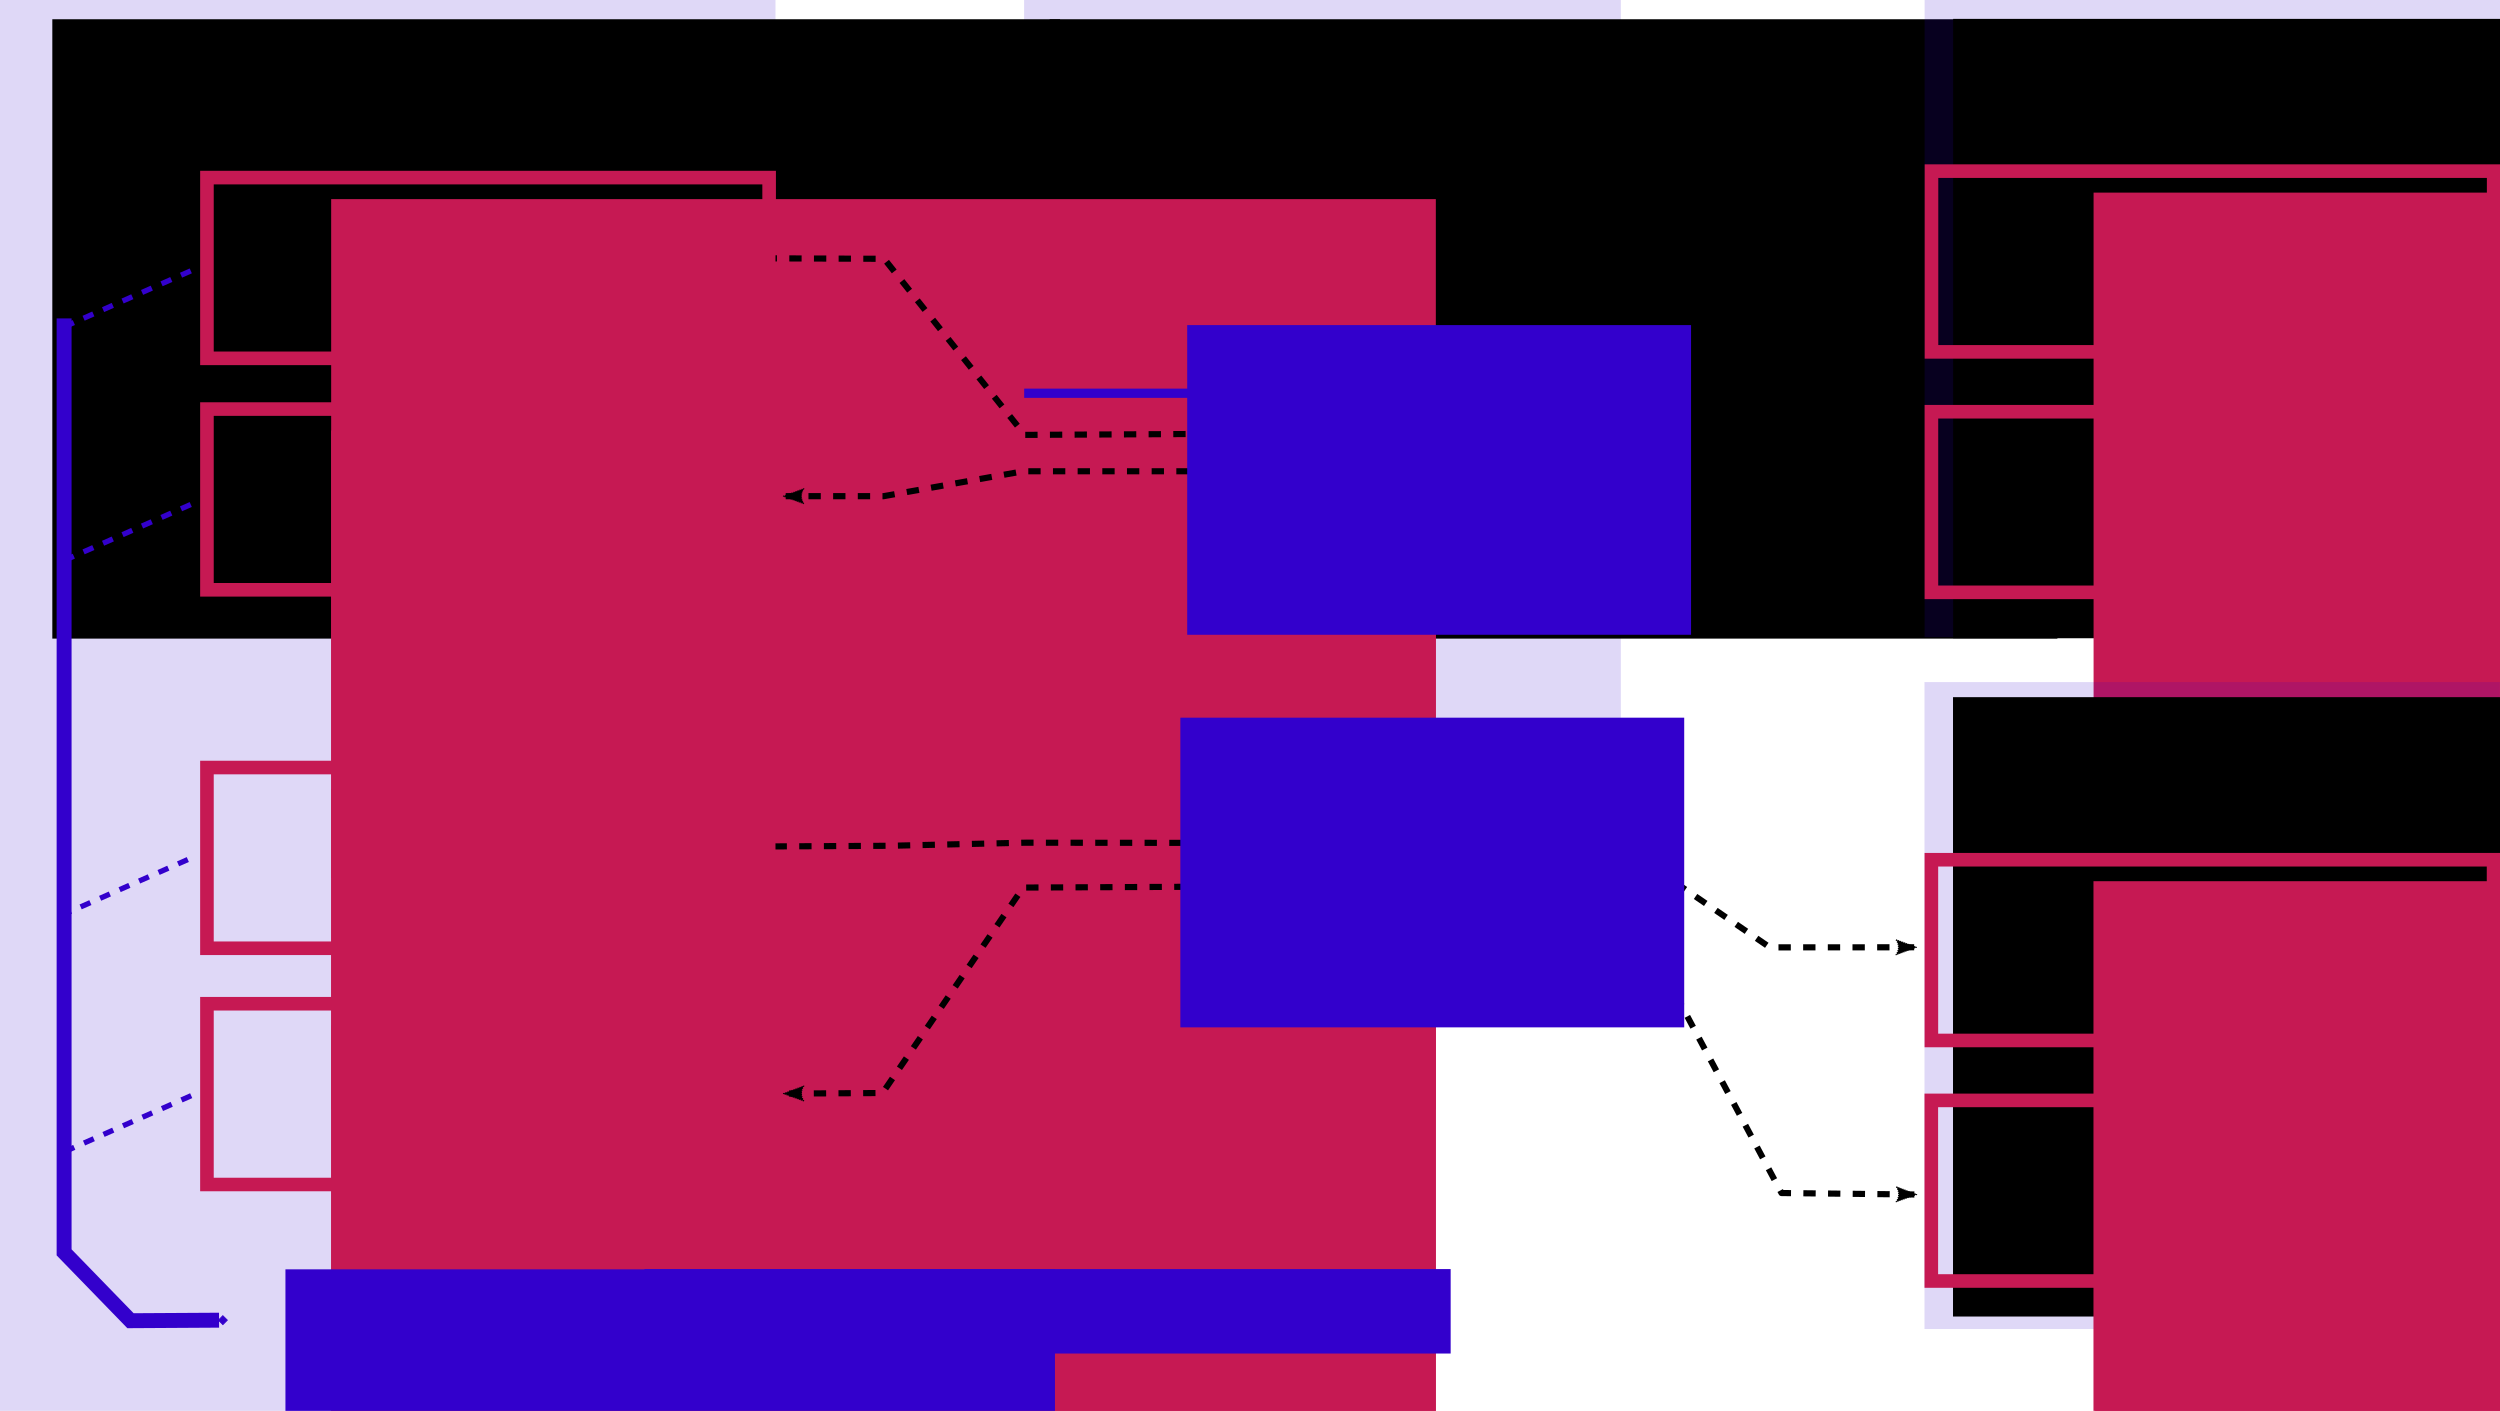 <?xml version="1.0" encoding="UTF-8" standalone="no"?>
<!-- Created with Inkscape (http://www.inkscape.org/) -->

<svg
   xmlns:dc="http://purl.org/dc/elements/1.1/"
   xmlns:cc="http://creativecommons.org/ns#"
   xmlns:rdf="http://www.w3.org/1999/02/22-rdf-syntax-ns#"
   xmlns:svg="http://www.w3.org/2000/svg"
   xmlns="http://www.w3.org/2000/svg"
   xmlns:sodipodi="http://sodipodi.sourceforge.net/DTD/sodipodi-0.dtd"
   xmlns:inkscape="http://www.inkscape.org/namespaces/inkscape"
   width="117.344mm"
   height="66.224mm"
   viewBox="0 0 117.344 66.224"
   version="1.1"
   id="svg1080"
   sodipodi:docname="system-schema.svg"
   inkscape:version="0.92.3 (2405546, 2018-03-11)"
   style="enable-background:new">
  <defs
     id="defs1074">
    <marker
       inkscape:stockid="DiamondSstart"
       orient="auto"
       refY="0"
       refX="0"
       id="marker1429"
       style="overflow:visible"
       inkscape:isstock="true">
      <path
         id="path1427"
         d="M 0,-7.071 -7.071,0 0,7.071 7.071,0 Z"
         style="fill:#3300cc;fill-opacity:1;fill-rule:evenodd;stroke:#3300cc;stroke-width:1pt;stroke-opacity:1"
         transform="matrix(0.2,0,0,0.2,1.2,0)"
         inkscape:connector-curvature="0" />
    </marker>
    <marker
       inkscape:stockid="DiamondMstart"
       orient="auto"
       refY="0"
       refX="0"
       id="DiamondMstart"
       style="overflow:visible"
       inkscape:isstock="true">
      <path
         id="path1225"
         d="M 0,-7.071 -7.071,0 0,7.071 7.071,0 Z"
         style="fill:#3300cc;fill-opacity:1;fill-rule:evenodd;stroke:#3300cc;stroke-width:1pt;stroke-opacity:1"
         transform="matrix(0.4,0,0,0.4,2.6,0)"
         inkscape:connector-curvature="0" />
    </marker>
    <marker
       inkscape:stockid="SquareS"
       orient="auto"
       refY="0"
       refX="0"
       id="SquareS"
       style="overflow:visible"
       inkscape:isstock="true">
      <path
         id="path1210"
         d="M -5,-5 V 5 H 5 V -5 Z"
         style="fill:#3300cc;fill-opacity:1;fill-rule:evenodd;stroke:#3300cc;stroke-width:1pt;stroke-opacity:1"
         transform="scale(0.2)"
         inkscape:connector-curvature="0" />
    </marker>
    <marker
       inkscape:stockid="DiamondSstart"
       orient="auto"
       refY="0"
       refX="0"
       id="DiamondSstart"
       style="overflow:visible"
       inkscape:isstock="true">
      <path
         id="path1228"
         d="M 0,-7.071 -7.071,0 0,7.071 7.071,0 Z"
         style="fill:#3300cc;fill-opacity:1;fill-rule:evenodd;stroke:#3300cc;stroke-width:1pt;stroke-opacity:1"
         transform="matrix(0.2,0,0,0.2,1.2,0)"
         inkscape:connector-curvature="0" />
    </marker>
    <marker
       inkscape:stockid="EmptyTriangleInM"
       orient="auto"
       refY="0"
       refX="0"
       id="EmptyTriangleInM"
       style="overflow:visible"
       inkscape:isstock="true">
      <path
         id="path1288"
         d="M 5.77,0 -2.88,5 V -5 Z"
         style="fill:#ffffff;fill-rule:evenodd;stroke:#3300cc;stroke-width:1pt;stroke-opacity:1"
         transform="matrix(-0.4,0,0,-0.4,1.8,0)"
         inkscape:connector-curvature="0" />
    </marker>
    <marker
       inkscape:stockid="EmptyTriangleOutL"
       orient="auto"
       refY="0"
       refX="0"
       id="EmptyTriangleOutL"
       style="overflow:visible"
       inkscape:isstock="true">
      <path
         id="path1294"
         d="M 5.77,0 -2.88,5 V -5 Z"
         style="fill:#ffffff;fill-rule:evenodd;stroke:#3300cc;stroke-width:1pt;stroke-opacity:1"
         transform="matrix(0.8,0,0,0.8,-4.8,0)"
         inkscape:connector-curvature="0" />
    </marker>
    <marker
       inkscape:stockid="StopS"
       orient="auto"
       refY="0"
       refX="0"
       id="StopS"
       style="overflow:visible"
       inkscape:isstock="true">
      <path
         id="path1309"
         d="M 0,5.65 V -5.65"
         style="fill:none;fill-opacity:0.75;fill-rule:evenodd;stroke:#3300cc;stroke-width:1pt;stroke-opacity:1"
         transform="scale(0.2)"
         inkscape:connector-curvature="0" />
    </marker>
    <marker
       inkscape:stockid="CurveIn"
       orient="auto"
       refY="0"
       refX="0"
       id="CurveIn"
       style="overflow:visible"
       inkscape:isstock="true">
      <path
         id="path1318"
         d="m 4.625,-5.046 c -2.76,0 -5,2.24 -5,5 0,2.76 2.24,5 5,5"
         style="fill:none;fill-rule:evenodd;stroke:#3300cc;stroke-width:1pt;stroke-opacity:1"
         transform="scale(0.6)"
         inkscape:connector-curvature="0" />
    </marker>
    <marker
       inkscape:stockid="Scissors"
       orient="auto"
       refY="0"
       refX="0"
       id="Scissors"
       style="overflow:visible"
       inkscape:isstock="true">
      <path
         id="schere"
         d="M 9.09,-3.606 C 8.12,-4.777 6.37,-4.736 5.062,-4.233 l -8.212,3.078 c -2.388,-1.307 -4.748,-0.933 -4.748,-1.569 0,-0.497 0.457,-0.388 0.388,-1.683 -0.066,-1.243 -1.364,-2.163 -2.59,-2.082 -1.227,-0.007 -2.499,0.933 -2.51,2.23 -0.091,1.306 1.007,2.52 2.307,2.605 1.522,0.227 4.218,-0.696 5.483,1.571 -0.942,1.738 -2.614,1.743 -4.126,1.656 -1.255,-0.072 -2.762,0.287 -3.361,1.521 -0.578,1.182 -0.011,2.865 1.317,3.226 1.34,0.492 3.181,-0.13 3.499,-1.671 0.246,-1.188 -0.595,-1.746 -0.273,-2.177 0.244,-0.325 1.791,-0.137 4.547,-1.375 L 5.676,4.233 C 6.8,4.547 8.173,4.536 9.168,3.431 l -9.22,-3.485 z m -18.308,-1.901 c 1.295,0.723 1.189,2.684 -0.156,3.063 -1.217,0.424 -2.771,-0.759 -2.383,-2.077 0.227,-1.082 1.653,-1.481 2.54,-0.986 z m 0.056,8.017 c 1.351,0.499 1.121,2.784 -0.252,3.092 -0.911,0.316 -2.214,-0.139 -2.306,-1.212 -0.178,-1.305 1.356,-2.484 2.558,-1.879 z"
         style="fill:#3300cc;fill-opacity:1;stroke:#3300cc;stroke-opacity:1"
         inkscape:connector-curvature="0" />
    </marker>
    <marker
       inkscape:stockid="ExperimentalArrow"
       orient="auto-start-reverse"
       refY="3"
       refX="5"
       id="ExperimentalArrow"
       inkscape:isstock="true">
      <path
         id="path1387"
         d="M 10,3 0,6 V 0 Z"
         style="fill:context-stroke;stroke:#3300cc;stroke-opacity:1"
         inkscape:connector-curvature="0" />
    </marker>
    <marker
       style="overflow:visible"
       inkscape:stockid="InfiniteLineEnd"
       id="InfiniteLineEnd"
       refX="0"
       refY="0"
       orient="auto"
       inkscape:isstock="true">
      <g
         id="g1375"
         style="fill:#3300cc;fill-opacity:1;stroke:#3300cc;stroke-opacity:1">
        <circle
           id="circle1369"
           r="0.8"
           cy="0"
           cx="3"
           style="fill:#3300cc;fill-opacity:1;stroke:#3300cc;stroke-opacity:1" />
        <circle
           id="circle1371"
           r="0.8"
           cy="0"
           cx="6.5"
           style="fill:#3300cc;fill-opacity:1;stroke:#3300cc;stroke-opacity:1" />
        <circle
           id="circle1373"
           r="0.8"
           cy="0"
           cx="10"
           style="fill:#3300cc;fill-opacity:1;stroke:#3300cc;stroke-opacity:1" />
      </g>
    </marker>
    <marker
       inkscape:stockid="StopL"
       orient="auto"
       refY="0"
       refX="0"
       id="StopL"
       style="overflow:visible"
       inkscape:isstock="true">
      <path
         id="path1303"
         d="M 0,5.65 V -5.65"
         style="fill:none;fill-opacity:0.75;fill-rule:evenodd;stroke:#3300cc;stroke-width:1pt;stroke-opacity:1"
         transform="scale(0.8)"
         inkscape:connector-curvature="0" />
    </marker>
    <marker
       inkscape:stockid="EmptyDiamondMstart"
       orient="auto"
       refY="0"
       refX="0"
       id="EmptyDiamondMstart"
       style="overflow:visible"
       inkscape:isstock="true">
      <path
         id="path1252"
         d="M 0,-7.071 -7.071,0 0,7.071 7.071,0 Z"
         style="fill:#ffffff;fill-rule:evenodd;stroke:#3300cc;stroke-width:1pt;stroke-opacity:1"
         transform="matrix(0.4,0,0,0.4,2.6,0)"
         inkscape:connector-curvature="0" />
    </marker>
    <marker
       inkscape:stockid="DiamondS"
       orient="auto"
       refY="0"
       refX="0"
       id="DiamondS"
       style="overflow:visible"
       inkscape:isstock="true">
      <path
         id="path1219"
         d="M 0,-7.071 -7.071,0 0,7.071 7.071,0 Z"
         style="fill:#3300cc;fill-opacity:1;fill-rule:evenodd;stroke:#3300cc;stroke-width:1pt;stroke-opacity:1"
         transform="scale(0.2)"
         inkscape:connector-curvature="0" />
    </marker>
    <marker
       inkscape:stockid="SquareL"
       orient="auto"
       refY="0"
       refX="0"
       id="SquareL"
       style="overflow:visible"
       inkscape:isstock="true">
      <path
         id="path1204"
         d="M -5,-5 V 5 H 5 V -5 Z"
         style="fill:#3300cc;fill-opacity:1;fill-rule:evenodd;stroke:#3300cc;stroke-width:1pt;stroke-opacity:1"
         transform="scale(0.8)"
         inkscape:connector-curvature="0" />
    </marker>
    <marker
       inkscape:stockid="Arrow2Lend"
       orient="auto"
       refY="0"
       refX="0"
       id="marker6260"
       style="overflow:visible"
       inkscape:isstock="true">
      <path
         id="path6258"
         style="fill:#000000;fill-opacity:1;fill-rule:evenodd;stroke:#000000;stroke-width:0.625;stroke-linejoin:round;stroke-opacity:1"
         d="M 8.719,4.034 -2.207,0.016 8.719,-4.002 c -1.745,2.372 -1.735,5.617 -6e-7,8.035 z"
         transform="matrix(-1.1,0,0,-1.1,-1.1,0)"
         inkscape:connector-curvature="0" />
    </marker>
    <marker
       inkscape:stockid="Arrow2Lstart"
       orient="auto"
       refY="0"
       refX="0"
       id="Arrow2Lstart"
       style="overflow:visible"
       inkscape:isstock="true">
      <path
         id="path5971"
         style="fill:#000000;fill-opacity:1;fill-rule:evenodd;stroke:#000000;stroke-width:0.625;stroke-linejoin:round;stroke-opacity:1"
         d="M 8.719,4.034 -2.207,0.016 8.719,-4.002 c -1.745,2.372 -1.735,5.617 -6e-7,8.035 z"
         transform="matrix(1.1,0,0,1.1,1.1,0)"
         inkscape:connector-curvature="0" />
    </marker>
    <marker
       inkscape:stockid="Arrow2Lstart"
       orient="auto"
       refY="0"
       refX="0"
       id="Arrow2Lstart-63"
       style="overflow:visible"
       inkscape:isstock="true">
      <path
         inkscape:connector-curvature="0"
         id="path5971-9"
         style="fill:#000000;fill-opacity:1;fill-rule:evenodd;stroke:#000000;stroke-width:0.625;stroke-linejoin:round;stroke-opacity:1"
         d="M 8.719,4.034 -2.207,0.016 8.719,-4.002 c -1.745,2.372 -1.735,5.617 -6e-7,8.035 z"
         transform="matrix(1.1,0,0,1.1,1.1,0)" />
    </marker>
    <marker
       inkscape:stockid="Arrow2Lstart"
       orient="auto"
       refY="0"
       refX="0"
       id="Arrow2Lstart-63-2"
       style="overflow:visible"
       inkscape:isstock="true">
      <path
         inkscape:connector-curvature="0"
         id="path5971-9-9"
         style="fill:#000000;fill-opacity:1;fill-rule:evenodd;stroke:#000000;stroke-width:0.625;stroke-linejoin:round;stroke-opacity:1"
         d="M 8.719,4.034 -2.207,0.016 8.719,-4.002 c -1.745,2.372 -1.735,5.617 -6e-7,8.035 z"
         transform="matrix(1.1,0,0,1.1,1.1,0)" />
    </marker>
    <marker
       inkscape:stockid="Arrow2Lend"
       orient="auto"
       refY="0"
       refX="0"
       id="Arrow2Lend-4-3"
       style="overflow:visible"
       inkscape:isstock="true">
      <path
         inkscape:connector-curvature="0"
         id="path5974-8-9"
         style="fill:#000000;fill-opacity:1;fill-rule:evenodd;stroke:#000000;stroke-width:0.625;stroke-linejoin:round;stroke-opacity:1"
         d="M 8.719,4.034 -2.207,0.016 8.719,-4.002 c -1.745,2.372 -1.735,5.617 -6e-7,8.035 z"
         transform="matrix(-1.1,0,0,-1.1,-1.1,0)" />
    </marker>
  </defs>
  <sodipodi:namedview
     id="base"
     pagecolor="#ffffff"
     bordercolor="#666666"
     borderopacity="1.0"
     inkscape:pageopacity="0.0"
     inkscape:pageshadow="2"
     inkscape:zoom="2"
     inkscape:cx="170.37898"
     inkscape:cy="138.47802"
     inkscape:document-units="mm"
     inkscape:current-layer="layer2"
     showgrid="false"
     inkscape:measure-start="463.155,173.595"
     inkscape:measure-end="476.767,130.108"
     inkscape:window-width="1920"
     inkscape:window-height="1016"
     inkscape:window-x="0"
     inkscape:window-y="27"
     inkscape:window-maximized="1"
     showguides="true"
     inkscape:guide-bbox="true"
     fit-margin-top="0"
     fit-margin-left="0"
     fit-margin-right="0"
     fit-margin-bottom="0">
    <sodipodi:guide
       position="2.613,64.277"
       orientation="1,0"
       id="guide1460"
       inkscape:locked="false" />
    <sodipodi:guide
       position="2.613,64.277"
       orientation="0,1"
       id="guide1462"
       inkscape:locked="false" />
  </sodipodi:namedview>
  <g
     inkscape:label="blok"
     inkscape:groupmode="layer"
     id="layer1"
     style="display:inline"
     transform="translate(-35.585,-32.805)" />
  <g
     inkscape:groupmode="layer"
     id="layer2"
     inkscape:label="texty"
     transform="translate(-35.585,-32.805)">
    <rect
       style="display:inline;opacity:1;fill:#3300cc;fill-opacity:0.155;fill-rule:nonzero;stroke:none;stroke-width:0.732;stroke-linecap:round;stroke-linejoin:miter;stroke-miterlimit:4;stroke-dasharray:none;stroke-dashoffset:0;stroke-opacity:1;paint-order:stroke fill markers"
       id="rect1625-3"
       width="28.009"
       height="47.682"
       x="83.654"
       y="32.805"
       ry="0" />
    <flowRoot
       xml:space="preserve"
       id="flowRoot1628-6"
       style="font-style:normal;font-variant:normal;font-weight:normal;font-stretch:normal;font-size:40px;line-height:1.25;font-family:'High School USA Sans';-inkscape-font-specification:'High School USA Sans';letter-spacing:0px;word-spacing:0px;display:inline;fill:#000000;fill-opacity:1;stroke:none"
       transform="matrix(0.11,0,0,0.11,66.468,7.974)"><flowRegion
         id="flowRegion1630-7"><rect
           id="rect1632-5"
           width="430"
           height="264.286"
           x="167.143"
           y="233.948" /></flowRegion><flowPara
         id="flowPara1634-3">BROKER MQTT</flowPara></flowRoot>    <rect
       style="display:inline;opacity:1;fill:#3300cc;fill-opacity:0.155;fill-rule:nonzero;stroke:none;stroke-width:0.983;stroke-linecap:round;stroke-linejoin:miter;stroke-miterlimit:4;stroke-dasharray:none;stroke-dashoffset:0;stroke-opacity:1;paint-order:stroke fill markers"
       id="rect1625"
       width="36.399"
       height="66.224"
       x="35.585"
       y="32.805"
       ry="0" />
    <flowRoot
       xml:space="preserve"
       id="flowRoot1628"
       style="font-style:normal;font-variant:normal;font-weight:normal;font-stretch:normal;font-size:40px;line-height:1.25;font-family:'High School USA Sans';-inkscape-font-specification:'High School USA Sans';letter-spacing:0px;word-spacing:0px;fill:#000000;fill-opacity:1;stroke:none"
       transform="matrix(0.11,0,0,0.11,19.655,7.974)"><flowRegion
         id="flowRegion1630"><rect
           id="rect1632"
           width="430"
           height="264.286"
           x="167.143"
           y="233.948" /></flowRegion><flowPara
         id="flowPara1634">node-red</flowPara></flowRoot>    <g
       id="g5407"
       transform="matrix(0.638,0,0,0.638,40.142,29.743)">
      <rect
         ry="0"
         y="17.867"
         x="8.082"
         height="13.297"
         width="41.36"
         id="rect4988-2-6-1"
         style="display:inline;opacity:1;fill:none;fill-opacity:0.985;fill-rule:nonzero;stroke:#c61953;stroke-width:1;stroke-linecap:round;stroke-linejoin:miter;stroke-miterlimit:4;stroke-dasharray:none;stroke-dashoffset:0;stroke-opacity:1;paint-order:stroke fill markers" />
      <flowRoot
         transform="matrix(0.189,0,0,0.189,-14.369,-24.768)"
         style="font-style:normal;font-variant:normal;font-weight:normal;font-stretch:normal;font-size:40px;line-height:1.25;font-family:'High School USA Sans';-inkscape-font-specification:'High School USA Sans';letter-spacing:0px;word-spacing:0px;fill:#c61953;fill-opacity:1;stroke:none"
         id="flowRoot1628-8-3-9"
         xml:space="preserve"><flowRegion
           style="fill:#c61953;fill-opacity:1"
           id="flowRegion1630-79-7-4"><rect
             style="fill:#c61953;fill-opacity:1"
             y="233.948"
             x="167.143"
             height="264.286"
             width="430"
             id="rect1632-2-5-7" /></flowRegion><flowPara
           id="flowPara1634-0-9-8">BLOK 1</flowPara></flowRoot>    </g>
    <rect
       style="display:inline;opacity:1;fill:#3300cc;fill-opacity:0.155;fill-rule:nonzero;stroke:none;stroke-width:0.569;stroke-linecap:round;stroke-linejoin:miter;stroke-miterlimit:4;stroke-dasharray:none;stroke-dashoffset:0;stroke-opacity:1;paint-order:stroke fill markers"
       id="rect1625-6"
       width="27.007"
       height="29.906"
       x="125.922"
       y="32.805"
       ry="0" />
    <flowRoot
       xml:space="preserve"
       id="flowRoot1628-1"
       style="font-style:normal;font-variant:normal;font-weight:normal;font-stretch:normal;font-size:40px;line-height:1.25;font-family:'High School USA Sans';-inkscape-font-specification:'High School USA Sans';letter-spacing:0px;word-spacing:0px;fill:#000000;fill-opacity:1;stroke:none"
       transform="matrix(0.11,0,0,0.11,108.875,7.957)"><flowRegion
         id="flowRegion1630-5"><rect
           id="rect1632-54"
           width="430"
           height="264.286"
           x="167.143"
           y="233.948" /></flowRegion><flowPara
         id="flowPara1634-7">UZEL 1</flowPara></flowRoot>    <g
       id="g5407-6"
       transform="matrix(0.638,0,0,0.638,121.088,29.438)">
      <rect
         ry="0"
         y="17.867"
         x="8.082"
         height="13.297"
         width="41.36"
         id="rect4988-2-6-1-5"
         style="display:inline;opacity:1;fill:none;fill-opacity:0.985;fill-rule:nonzero;stroke:#c61953;stroke-width:1;stroke-linecap:round;stroke-linejoin:miter;stroke-miterlimit:4;stroke-dasharray:none;stroke-dashoffset:0;stroke-opacity:1;paint-order:stroke fill markers" />
      <flowRoot
         transform="matrix(0.189,0,0,0.189,-11.583,-24.768)"
         style="font-style:normal;font-variant:normal;font-weight:normal;font-stretch:normal;font-size:40px;line-height:1.25;font-family:'High School USA Sans';-inkscape-font-specification:'High School USA Sans';letter-spacing:0px;word-spacing:0px;fill:#c61953;fill-opacity:1;stroke:none"
         id="flowRoot1628-8-3-9-6"
         xml:space="preserve"><flowRegion
           style="fill:#c61953;fill-opacity:1"
           id="flowRegion1630-79-7-4-9"><rect
             style="fill:#c61953;fill-opacity:1"
             y="233.948"
             x="167.143"
             height="264.286"
             width="430"
             id="rect1632-2-5-7-3" /></flowRegion><flowPara
           id="flowPara1634-0-9-8-7">APP 1</flowPara></flowRoot>    </g>
    <rect
       style="display:inline;opacity:1;fill:none;fill-opacity:0.985;fill-rule:nonzero;stroke:#c61953;stroke-width:0.638;stroke-linecap:round;stroke-linejoin:miter;stroke-miterlimit:4;stroke-dasharray:none;stroke-dashoffset:0;stroke-opacity:1;paint-order:stroke fill markers"
       id="rect4988-2-6-1-5-5"
       width="26.368"
       height="8.477"
       x="126.241"
       y="52.132"
       ry="0" />
    <flowRoot
       xml:space="preserve"
       id="flowRoot1628-8-3-9-6-2"
       style="font-style:normal;font-variant:normal;font-weight:normal;font-stretch:normal;font-size:40px;line-height:1.25;font-family:'High School USA Sans';-inkscape-font-specification:'High School USA Sans';letter-spacing:0px;word-spacing:0px;fill:#c61953;fill-opacity:1;stroke:none"
       transform="matrix(0.121,0,0,0.121,113.705,24.952)"><flowRegion
         id="flowRegion1630-79-7-4-9-5"
         style="fill:#c61953;fill-opacity:1"><rect
           id="rect1632-2-5-7-3-4"
           width="430"
           height="264.286"
           x="167.143"
           y="233.948"
           style="fill:#c61953;fill-opacity:1" /></flowRegion><flowPara
         id="flowPara1634-0-9-8-7-7">APP 2</flowPara><flowPara
         id="flowPara5734" /></flowRoot>    <path
       sodipodi:nodetypes="cc"
       style="fill:none;stroke:#3300cc;stroke-width:0.434;stroke-linecap:butt;stroke-linejoin:miter;stroke-miterlimit:4;stroke-dasharray:none;stroke-opacity:1"
       d="M 111.659,51.263 H 83.657"
       id="path5736"
       inkscape:connector-curvature="0" />
    <path
       sodipodi:nodetypes="cc"
       style="fill:none;stroke:#3300cc;stroke-width:0.436;stroke-linecap:butt;stroke-linejoin:miter;stroke-miterlimit:4;stroke-dasharray:none;stroke-opacity:1"
       d="m 111.663,57.115 -28.009,-0.009"
       id="path5736-4"
       inkscape:connector-curvature="0" />
    <rect
       style="display:inline;opacity:1;fill:#3300cc;fill-opacity:0.155;fill-rule:nonzero;stroke:none;stroke-width:0.574;stroke-linecap:round;stroke-linejoin:miter;stroke-miterlimit:4;stroke-dasharray:none;stroke-dashoffset:0;stroke-opacity:1;paint-order:stroke fill markers"
       id="rect1625-6-4"
       width="27.007"
       height="30.366"
       x="-152.923"
       y="64.82"
       ry="0"
       transform="scale(-1,1)" />
    <flowRoot
       xml:space="preserve"
       id="flowRoot1628-1-3"
       style="font-style:normal;font-variant:normal;font-weight:normal;font-stretch:normal;font-size:40px;line-height:1.25;font-family:'High School USA Sans';-inkscape-font-specification:'High School USA Sans';letter-spacing:0px;word-spacing:0px;fill:#000000;fill-opacity:1;stroke:none"
       transform="matrix(0.11,0,0,0.11,108.869,39.794)"><flowRegion
         id="flowRegion1630-5-0"><rect
           id="rect1632-54-7"
           width="430"
           height="264.286"
           x="167.143"
           y="233.948" /></flowRegion><flowPara
         id="flowPara5858">UZEL 2</flowPara></flowRoot>    <g
       id="g5407-6-6"
       transform="matrix(0.638,0,0,0.638,121.083,61.759)">
      <rect
         ry="0"
         y="17.867"
         x="8.082"
         height="13.297"
         width="41.36"
         id="rect4988-2-6-1-5-8"
         style="display:inline;opacity:1;fill:none;fill-opacity:0.985;fill-rule:nonzero;stroke:#c61953;stroke-width:1;stroke-linecap:round;stroke-linejoin:miter;stroke-miterlimit:4;stroke-dasharray:none;stroke-dashoffset:0;stroke-opacity:1;paint-order:stroke fill markers" />
      <flowRoot
         transform="matrix(0.189,0,0,0.189,-11.583,-24.768)"
         style="font-style:normal;font-variant:normal;font-weight:normal;font-stretch:normal;font-size:40px;line-height:1.25;font-family:'High School USA Sans';-inkscape-font-specification:'High School USA Sans';letter-spacing:0px;word-spacing:0px;fill:#c61953;fill-opacity:1;stroke:none"
         id="flowRoot1628-8-3-9-6-8"
         xml:space="preserve"><flowRegion
           style="fill:#c61953;fill-opacity:1"
           id="flowRegion1630-79-7-4-9-4"><rect
             style="fill:#c61953;fill-opacity:1"
             y="233.948"
             x="167.143"
             height="264.286"
             width="430"
             id="rect1632-2-5-7-3-3" /></flowRegion><flowPara
           id="flowPara1634-0-9-8-7-1">APP 3</flowPara></flowRoot>    </g>
    <rect
       style="display:inline;opacity:1;fill:none;fill-opacity:0.985;fill-rule:nonzero;stroke:#c61953;stroke-width:0.638;stroke-linecap:round;stroke-linejoin:miter;stroke-miterlimit:4;stroke-dasharray:none;stroke-dashoffset:0;stroke-opacity:1;paint-order:stroke fill markers"
       id="rect4988-2-6-1-5-5-4"
       width="26.368"
       height="8.477"
       x="126.236"
       y="84.454"
       ry="0" />
    <flowRoot
       xml:space="preserve"
       id="flowRoot1628-8-3-9-6-2-9"
       style="font-style:normal;font-variant:normal;font-weight:normal;font-stretch:normal;font-size:40px;line-height:1.25;font-family:'High School USA Sans';-inkscape-font-specification:'High School USA Sans';letter-spacing:0px;word-spacing:0px;fill:#c61953;fill-opacity:1;stroke:none"
       transform="matrix(0.121,0,0,0.121,113.699,57.273)"><flowRegion
         id="flowRegion1630-79-7-4-9-5-2"
         style="fill:#c61953;fill-opacity:1"><rect
           id="rect1632-2-5-7-3-4-0"
           width="430"
           height="264.286"
           x="167.143"
           y="233.948"
           style="fill:#c61953;fill-opacity:1" /></flowRegion><flowPara
         id="flowPara1634-0-9-8-7-7-6">APP 4</flowPara><flowPara
         id="flowPara5734-8" /></flowRoot>    <path
       sodipodi:nodetypes="cc"
       style="fill:none;stroke:#3300cc;stroke-width:0.435;stroke-linecap:butt;stroke-linejoin:miter;stroke-miterlimit:4;stroke-dasharray:none;stroke-opacity:1"
       d="M 111.662,70.43 H 83.655"
       id="path5736-9"
       inkscape:connector-curvature="0" />
    <path
       sodipodi:nodetypes="cc"
       style="fill:none;stroke:#3300cc;stroke-width:0.434;stroke-linecap:butt;stroke-linejoin:miter;stroke-miterlimit:4;stroke-dasharray:none;stroke-opacity:1"
       d="m 111.619,76.873 -27.965,0.007"
       id="path5736-4-2"
       inkscape:connector-curvature="0" />
    <g
       id="g5407-66"
       transform="matrix(0.638,0,0,0.638,40.142,40.607)">
      <rect
         ry="0"
         y="17.867"
         x="8.082"
         height="13.297"
         width="41.36"
         id="rect4988-2-6-1-4"
         style="display:inline;opacity:1;fill:none;fill-opacity:0.985;fill-rule:nonzero;stroke:#c61953;stroke-width:1;stroke-linecap:round;stroke-linejoin:miter;stroke-miterlimit:4;stroke-dasharray:none;stroke-dashoffset:0;stroke-opacity:1;paint-order:stroke fill markers" />
      <flowRoot
         transform="matrix(0.189,0,0,0.189,-14.369,-24.768)"
         style="font-style:normal;font-variant:normal;font-weight:normal;font-stretch:normal;font-size:40px;line-height:1.25;font-family:'High School USA Sans';-inkscape-font-specification:'High School USA Sans';letter-spacing:0px;word-spacing:0px;fill:#c61953;fill-opacity:1;stroke:none"
         id="flowRoot1628-8-3-9-9"
         xml:space="preserve"><flowRegion
           style="fill:#c61953;fill-opacity:1"
           id="flowRegion1630-79-7-4-5"><rect
             style="fill:#c61953;fill-opacity:1"
             y="233.948"
             x="167.143"
             height="264.286"
             width="430"
             id="rect1632-2-5-7-0" /></flowRegion><flowPara
           id="flowPara1634-0-9-8-4">BLOK 2</flowPara></flowRoot>    </g>
    <g
       id="g5407-8"
       transform="matrix(0.638,0,0,0.638,40.142,57.432)">
      <rect
         ry="0"
         y="17.867"
         x="8.082"
         height="13.297"
         width="41.36"
         id="rect4988-2-6-1-7"
         style="display:inline;opacity:1;fill:none;fill-opacity:0.985;fill-rule:nonzero;stroke:#c61953;stroke-width:1;stroke-linecap:round;stroke-linejoin:miter;stroke-miterlimit:4;stroke-dasharray:none;stroke-dashoffset:0;stroke-opacity:1;paint-order:stroke fill markers" />
      <flowRoot
         transform="matrix(0.189,0,0,0.189,-14.369,-24.768)"
         style="font-style:normal;font-variant:normal;font-weight:normal;font-stretch:normal;font-size:40px;line-height:1.25;font-family:'High School USA Sans';-inkscape-font-specification:'High School USA Sans';letter-spacing:0px;word-spacing:0px;fill:#c61953;fill-opacity:1;stroke:none"
         id="flowRoot1628-8-3-9-1"
         xml:space="preserve"><flowRegion
           style="fill:#c61953;fill-opacity:1"
           id="flowRegion1630-79-7-4-7"><rect
             style="fill:#c61953;fill-opacity:1"
             y="233.948"
             x="167.143"
             height="264.286"
             width="430"
             id="rect1632-2-5-7-2" /></flowRegion><flowPara
           id="flowPara1634-0-9-8-72">BLOK 3</flowPara></flowRoot>    </g>
    <g
       id="g5407-2"
       transform="matrix(0.638,0,0,0.638,40.142,68.52)">
      <rect
         ry="0"
         y="17.867"
         x="8.082"
         height="13.297"
         width="41.36"
         id="rect4988-2-6-1-6"
         style="display:inline;opacity:1;fill:none;fill-opacity:0.985;fill-rule:nonzero;stroke:#c61953;stroke-width:1;stroke-linecap:round;stroke-linejoin:miter;stroke-miterlimit:4;stroke-dasharray:none;stroke-dashoffset:0;stroke-opacity:1;paint-order:stroke fill markers" />
      <flowRoot
         transform="matrix(0.189,0,0,0.189,-14.369,-24.768)"
         style="font-style:normal;font-variant:normal;font-weight:normal;font-stretch:normal;font-size:40px;line-height:1.25;font-family:'High School USA Sans';-inkscape-font-specification:'High School USA Sans';letter-spacing:0px;word-spacing:0px;fill:#c61953;fill-opacity:1;stroke:none"
         id="flowRoot1628-8-3-9-10"
         xml:space="preserve"><flowRegion
           style="fill:#c61953;fill-opacity:1"
           id="flowRegion1630-79-7-4-6"><rect
             style="fill:#c61953;fill-opacity:1"
             y="233.948"
             x="167.143"
             height="264.286"
             width="430"
             id="rect1632-2-5-7-1" /></flowRegion><flowPara
           id="flowPara1634-0-9-8-5">BLOK 4</flowPara></flowRoot>    </g>
    <path
       style="fill:none;stroke:#000000;stroke-width:0.289;stroke-linecap:butt;stroke-linejoin:miter;stroke-miterlimit:4;stroke-dasharray:0.579, 0.579;stroke-dashoffset:0;stroke-opacity:1;marker-end:url(#marker6260);paint-order:markers stroke fill"
       d="m 125.646,57.683 h -6.334 l -7.826,-2.757 H 83.614 l -6.552,1.168 h -4.598"
       id="path5951"
       inkscape:connector-curvature="0"
       sodipodi:nodetypes="cccccc" />
    <path
       style="fill:none;stroke:#000000;stroke-width:0.289;stroke-linecap:butt;stroke-linejoin:round;stroke-miterlimit:4;stroke-dasharray:0.579, 0.579;stroke-dashoffset:0;stroke-opacity:1;marker-start:url(#Arrow2Lstart);paint-order:markers fill stroke"
       d="m 125.289,47.401 -6.202,0.09 -7.523,5.579 -27.881,0.148 -6.597,-8.265 -5.101,-0.021"
       id="path5951-7"
       inkscape:connector-curvature="0"
       sodipodi:nodetypes="cccccc" />
    <path
       style="fill:none;stroke:#000000;stroke-width:0.289;stroke-linecap:butt;stroke-linejoin:round;stroke-miterlimit:4;stroke-dasharray:0.579, 0.579;stroke-dashoffset:0;stroke-opacity:1;marker-start:url(#Arrow2Lstart-63);paint-order:markers fill stroke"
       d="m 125.431,77.268 -6.776,0.004 -7.117,-4.88 -27.837,-0.033 -6.355,0.145 -5.362,0.029"
       id="path5951-7-1"
       inkscape:connector-curvature="0"
       sodipodi:nodetypes="cccccc" />
    <path
       style="fill:none;stroke:#000000;stroke-width:0.289;stroke-linecap:butt;stroke-linejoin:round;stroke-miterlimit:4;stroke-dasharray:0.579, 0.579;stroke-dashoffset:0;stroke-opacity:1;marker-start:url(#Arrow2Lstart-63-2);marker-end:url(#Arrow2Lend-4-3);paint-order:markers fill stroke"
       d="m 125.441,88.872 -6.236,-0.069 -7.713,-14.468 -27.884,0.13 -6.601,9.644 -4.541,0.026"
       id="path5951-7-1-0"
       inkscape:connector-curvature="0"
       sodipodi:nodetypes="cccccc" />
    <flowRoot
       xml:space="preserve"
       id="flowRoot1628-1-8"
       style="font-style:normal;font-variant:normal;font-weight:normal;font-stretch:normal;font-size:40px;line-height:1.25;font-family:'High School USA Sans';-inkscape-font-specification:'High School USA Sans';letter-spacing:0px;word-spacing:0px;fill:#3300cc;fill-opacity:1;stroke:none;stroke-opacity:1"
       transform="matrix(0.055,0,0,0.055,82.116,35.197)"><flowRegion
         id="flowRegion1630-5-8"
         style="fill:#3300cc;fill-opacity:1;stroke:none;stroke-opacity:1"><rect
           id="rect1632-54-5"
           width="430"
           height="264.286"
           x="167.143"
           y="233.948"
           style="fill:#3300cc;fill-opacity:1;stroke:none;stroke-opacity:1" /></flowRegion><flowPara
         id="flowPara1634-7-0">kanál uzlu 1</flowPara></flowRoot>    <flowRoot
       xml:space="preserve"
       id="flowRoot1628-1-8-9"
       style="font-style:normal;font-variant:normal;font-weight:normal;font-stretch:normal;font-size:40px;line-height:1.25;font-family:'High School USA Sans';-inkscape-font-specification:'High School USA Sans';letter-spacing:0px;word-spacing:0px;fill:#3300cc;fill-opacity:1;stroke:none;stroke-opacity:1"
       transform="matrix(0.055,0,0,0.055,81.795,53.624)"><flowRegion
         id="flowRegion1630-5-8-6"
         style="fill:#3300cc;fill-opacity:1;stroke:none;stroke-opacity:1"><rect
           id="rect1632-54-5-3"
           width="430"
           height="264.286"
           x="167.143"
           y="233.948"
           style="fill:#3300cc;fill-opacity:1;stroke:none;stroke-opacity:1" /></flowRegion><flowPara
         id="flowPara1634-7-0-8">kanál uzlu 2</flowPara></flowRoot>    <path
       style="fill:none;stroke:#3300cc;stroke-width:0.25;stroke-linecap:butt;stroke-linejoin:miter;stroke-miterlimit:4;stroke-dasharray:0.5, 0.5;stroke-dashoffset:0;stroke-opacity:1"
       d="m 38.593,59.113 6.315,-2.791"
       id="path6332-8-3"
       inkscape:connector-curvature="0"
       sodipodi:nodetypes="cc" />
    <path
       style="fill:none;stroke:#3300cc;stroke-width:0.701;stroke-linecap:butt;stroke-linejoin:miter;stroke-miterlimit:4;stroke-dasharray:none;stroke-dashoffset:0;stroke-opacity:1;marker-end:url(#marker1429)"
       d="M 38.594,47.75 V 91.588 l 3.116,3.208 4.157,-0.025"
       id="path6332-5"
       inkscape:connector-curvature="0"
       sodipodi:nodetypes="cccc" />
    <path
       style="fill:none;stroke:#3300cc;stroke-width:0.25;stroke-linecap:butt;stroke-linejoin:miter;stroke-miterlimit:4;stroke-dasharray:0.5, 0.5;stroke-dashoffset:0;stroke-opacity:1"
       d="m 38.455,75.777 6.315,-2.791"
       id="path6332-8-3-5"
       inkscape:connector-curvature="0"
       sodipodi:nodetypes="cc" />
    <path
       style="fill:none;stroke:#3300cc;stroke-width:0.25;stroke-linecap:butt;stroke-linejoin:miter;stroke-miterlimit:4;stroke-dasharray:0.5, 0.5;stroke-dashoffset:0;stroke-opacity:1"
       d="m 38.594,48.147 6.315,-2.791"
       id="path6332-8-3-9"
       inkscape:connector-curvature="0"
       sodipodi:nodetypes="cc" />
    <path
       style="fill:none;stroke:#3300cc;stroke-width:0.25;stroke-linecap:butt;stroke-linejoin:miter;stroke-miterlimit:4;stroke-dasharray:0.5, 0.5;stroke-dashoffset:0;stroke-opacity:1"
       d="m 38.614,86.861 6.315,-2.791"
       id="path6332-8-3-7"
       inkscape:connector-curvature="0"
       sodipodi:nodetypes="cc" />
    <g
       id="g1439"
       transform="translate(0,-3.175)"
       style="fill:#3300cc;fill-opacity:1">
      <flowRoot
         transform="matrix(0.084,0,0,0.084,34.943,75.907)"
         style="font-style:normal;font-variant:normal;font-weight:normal;font-stretch:normal;font-size:40px;line-height:1.25;font-family:'High School USA Sans';-inkscape-font-specification:'High School USA Sans';letter-spacing:0px;word-spacing:0px;fill:#3300cc;fill-opacity:1;stroke:none"
         id="flowRoot1628-8-3-9-10-1"
         xml:space="preserve"><flowRegion
           style="fill:#3300cc;fill-opacity:1"
           id="flowRegion1630-79-7-4-6-1"><rect
             style="fill:#3300cc;fill-opacity:1"
             y="233.948"
             x="167.143"
             height="264.286"
             width="430"
             id="rect1632-2-5-7-1-5" /></flowRegion><flowPara
           id="flowPara1634-0-9-8-5-9">ZBYTEK sítE</flowPara></flowRoot>      <flowRoot
         transform="matrix(0.088,0,0,0.015,51.127,92.038)"
         style="font-style:normal;font-variant:normal;font-weight:normal;font-stretch:normal;font-size:40px;line-height:1.25;font-family:'High School USA Sans';-inkscape-font-specification:'High School USA Sans';letter-spacing:0px;word-spacing:0px;fill:#3300cc;fill-opacity:1;stroke:none;enable-background:new"
         id="flowRoot1628-8-3-9-10-1-3"
         xml:space="preserve"><flowRegion
           style="fill:#3300cc;fill-opacity:1"
           id="flowRegion1630-79-7-4-6-1-6"><rect
             style="fill:#3300cc;fill-opacity:1"
             y="233.948"
             x="167.143"
             height="264.286"
             width="430"
             id="rect1632-2-5-7-1-5-7" /></flowRegion><flowPara
           id="flowPara1634-0-9-8-5-9-5">V</flowPara></flowRoot>    </g>
  </g>
</svg>
